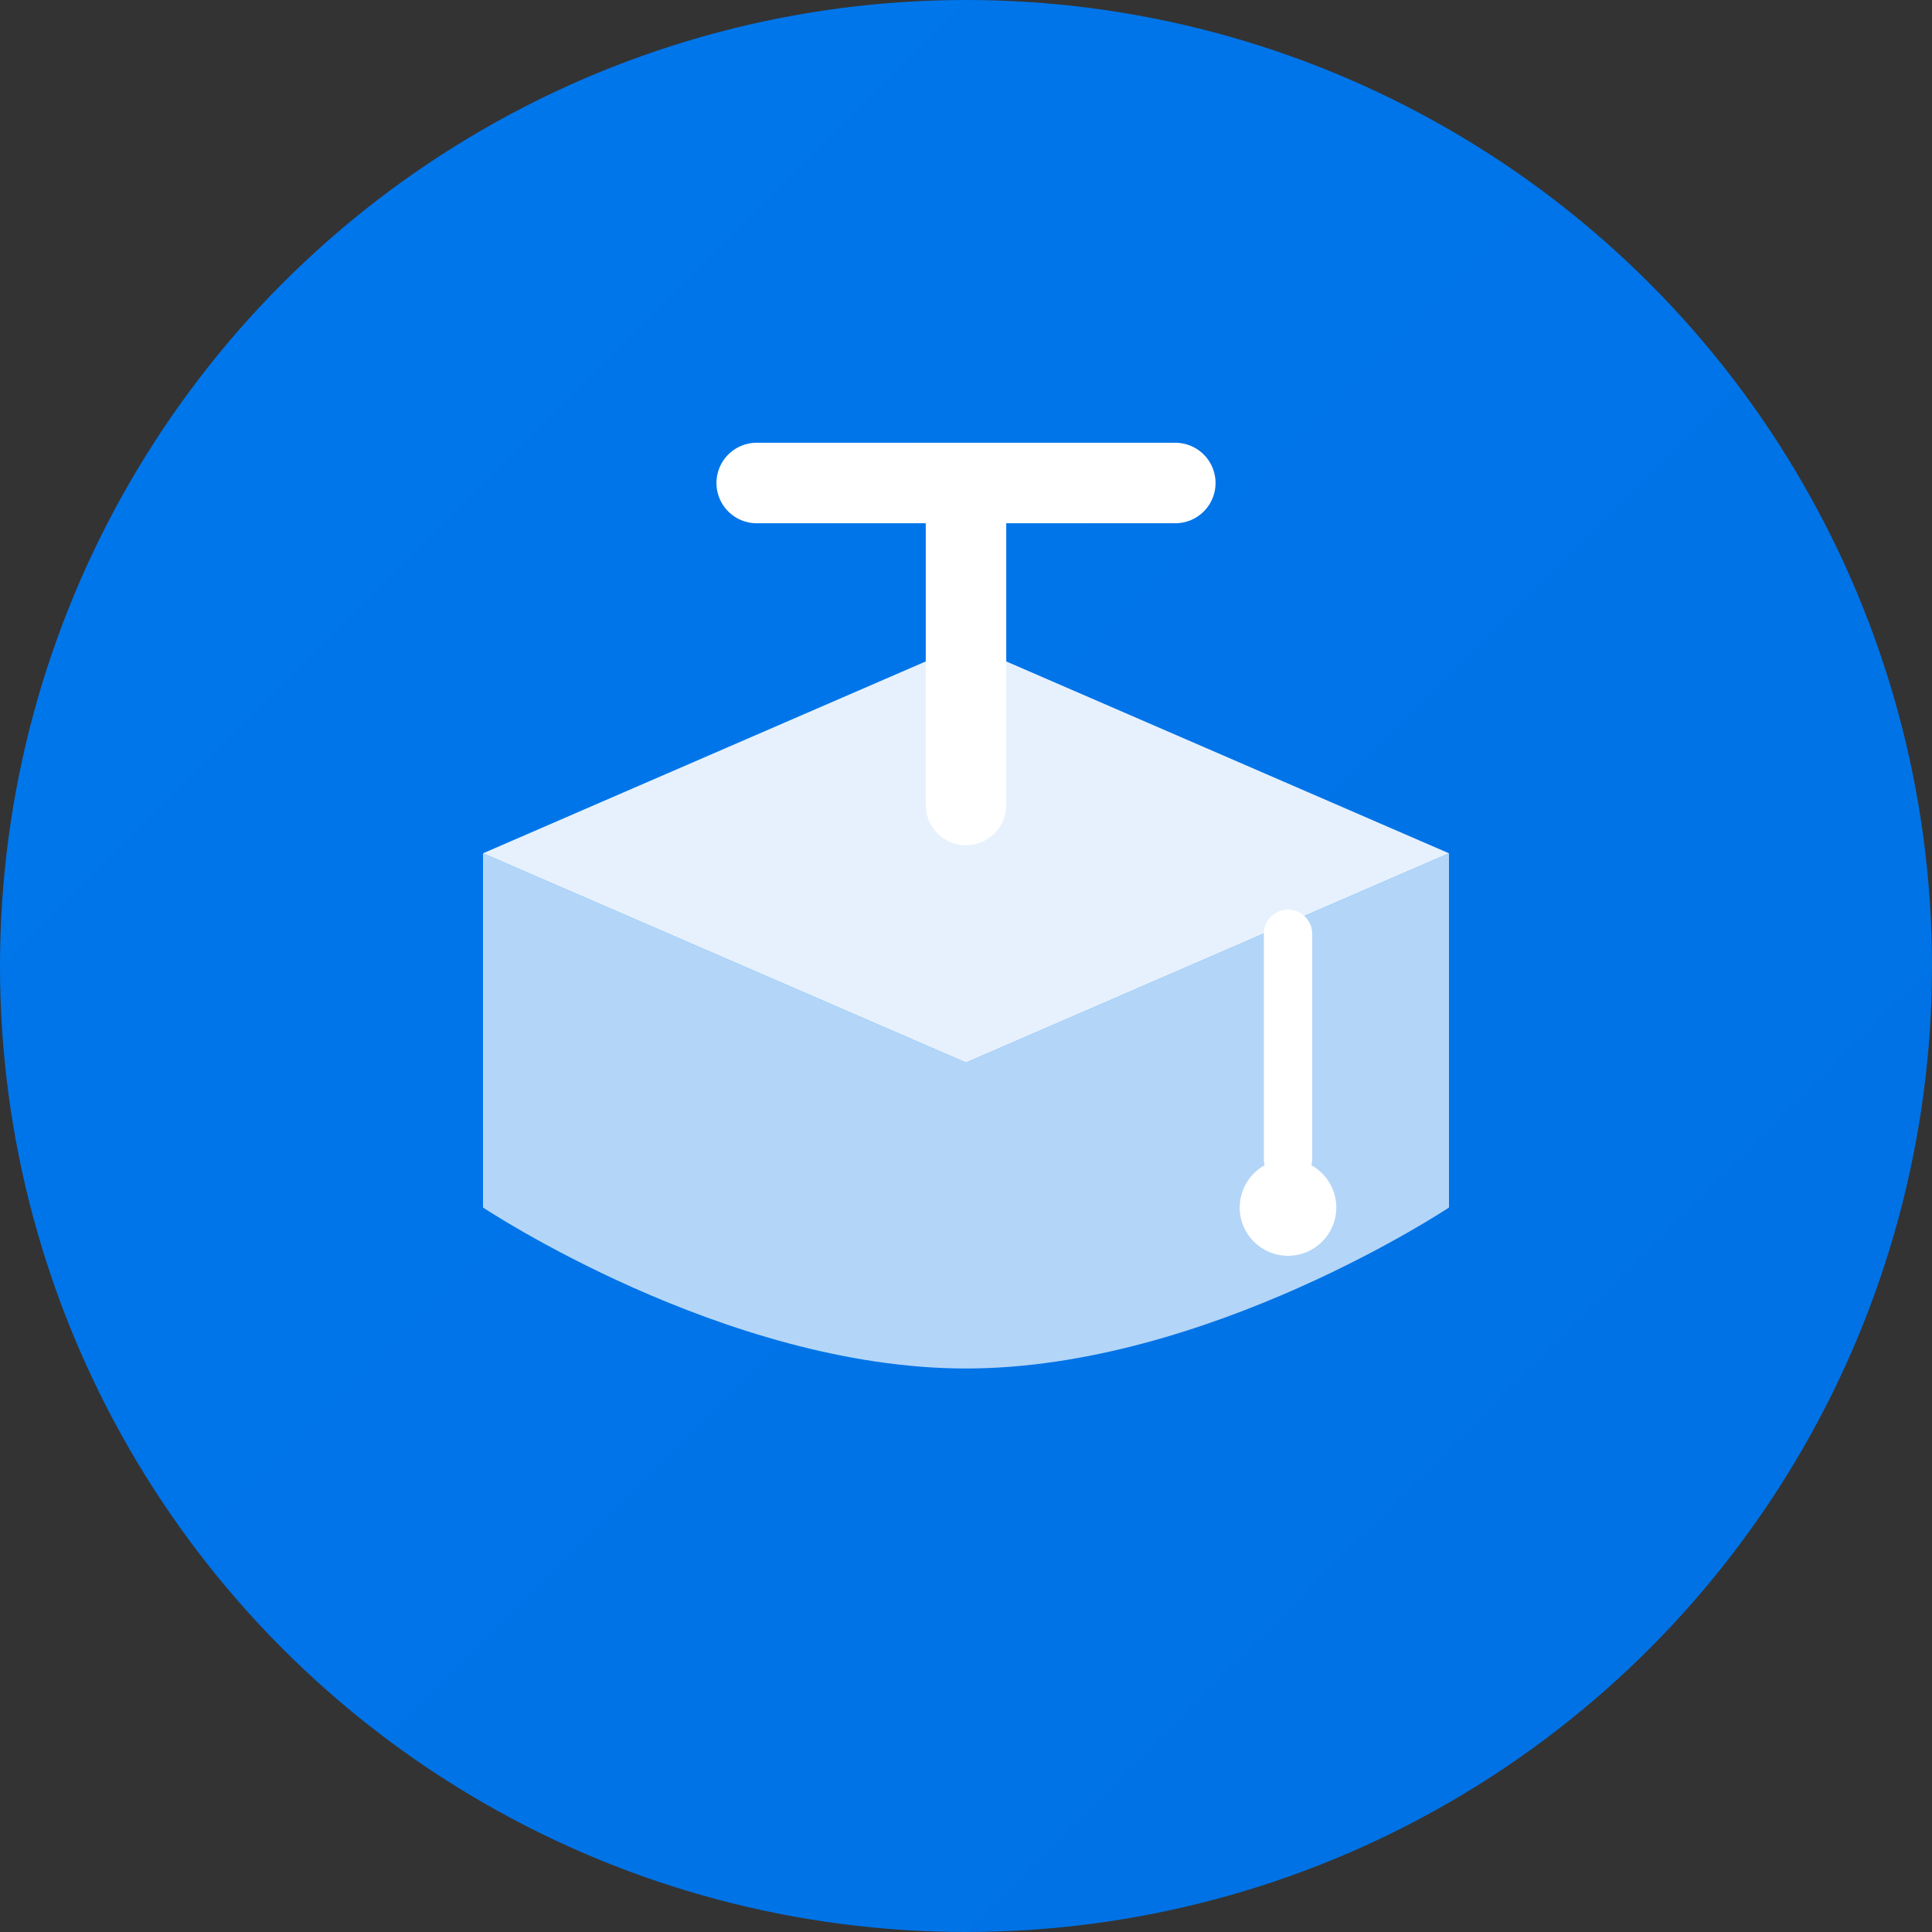 <svg width="120" height="120" viewBox="0 0 120 120" fill="none" xmlns="http://www.w3.org/2000/svg">
  <rect x="0" y="0" width="120" height="120" fill="#333333" stroke="none"/>
  <!-- Background gradient circle -->
  <circle cx="60" cy="60" r="60" fill="url(#gradientBg)"/>
  
  <!-- Stylized graduation cap -->
  <path d="M30 53L60 40L90 53L60 66L30 53Z" fill="white" fill-opacity="0.9"/>
  <path d="M60 66L90 53V75C90 75 75 85 60 85C45 85 30 75 30 75V53L60 66Z" fill="white" fill-opacity="0.7"/>
  <line x1="80" y1="58" x2="80" y2="72" stroke="white" stroke-width="3" stroke-linecap="round"/>
  <circle cx="80" cy="75" r="3" fill="white"/>
  
  <!-- T letter for Tamaya -->
  <path d="M47 30H73M60 30V50" stroke="white" stroke-width="5" stroke-linecap="round" stroke-linejoin="round"/>
  
  <defs>
    <linearGradient id="gradientBg" x1="0" y1="0" x2="120" y2="120" gradientUnits="userSpaceOnUse">
      <stop stop-color="#0077ED"/>
      <stop offset="1" stop-color="#0071E3"/>
    </linearGradient>
  </defs>
</svg> 